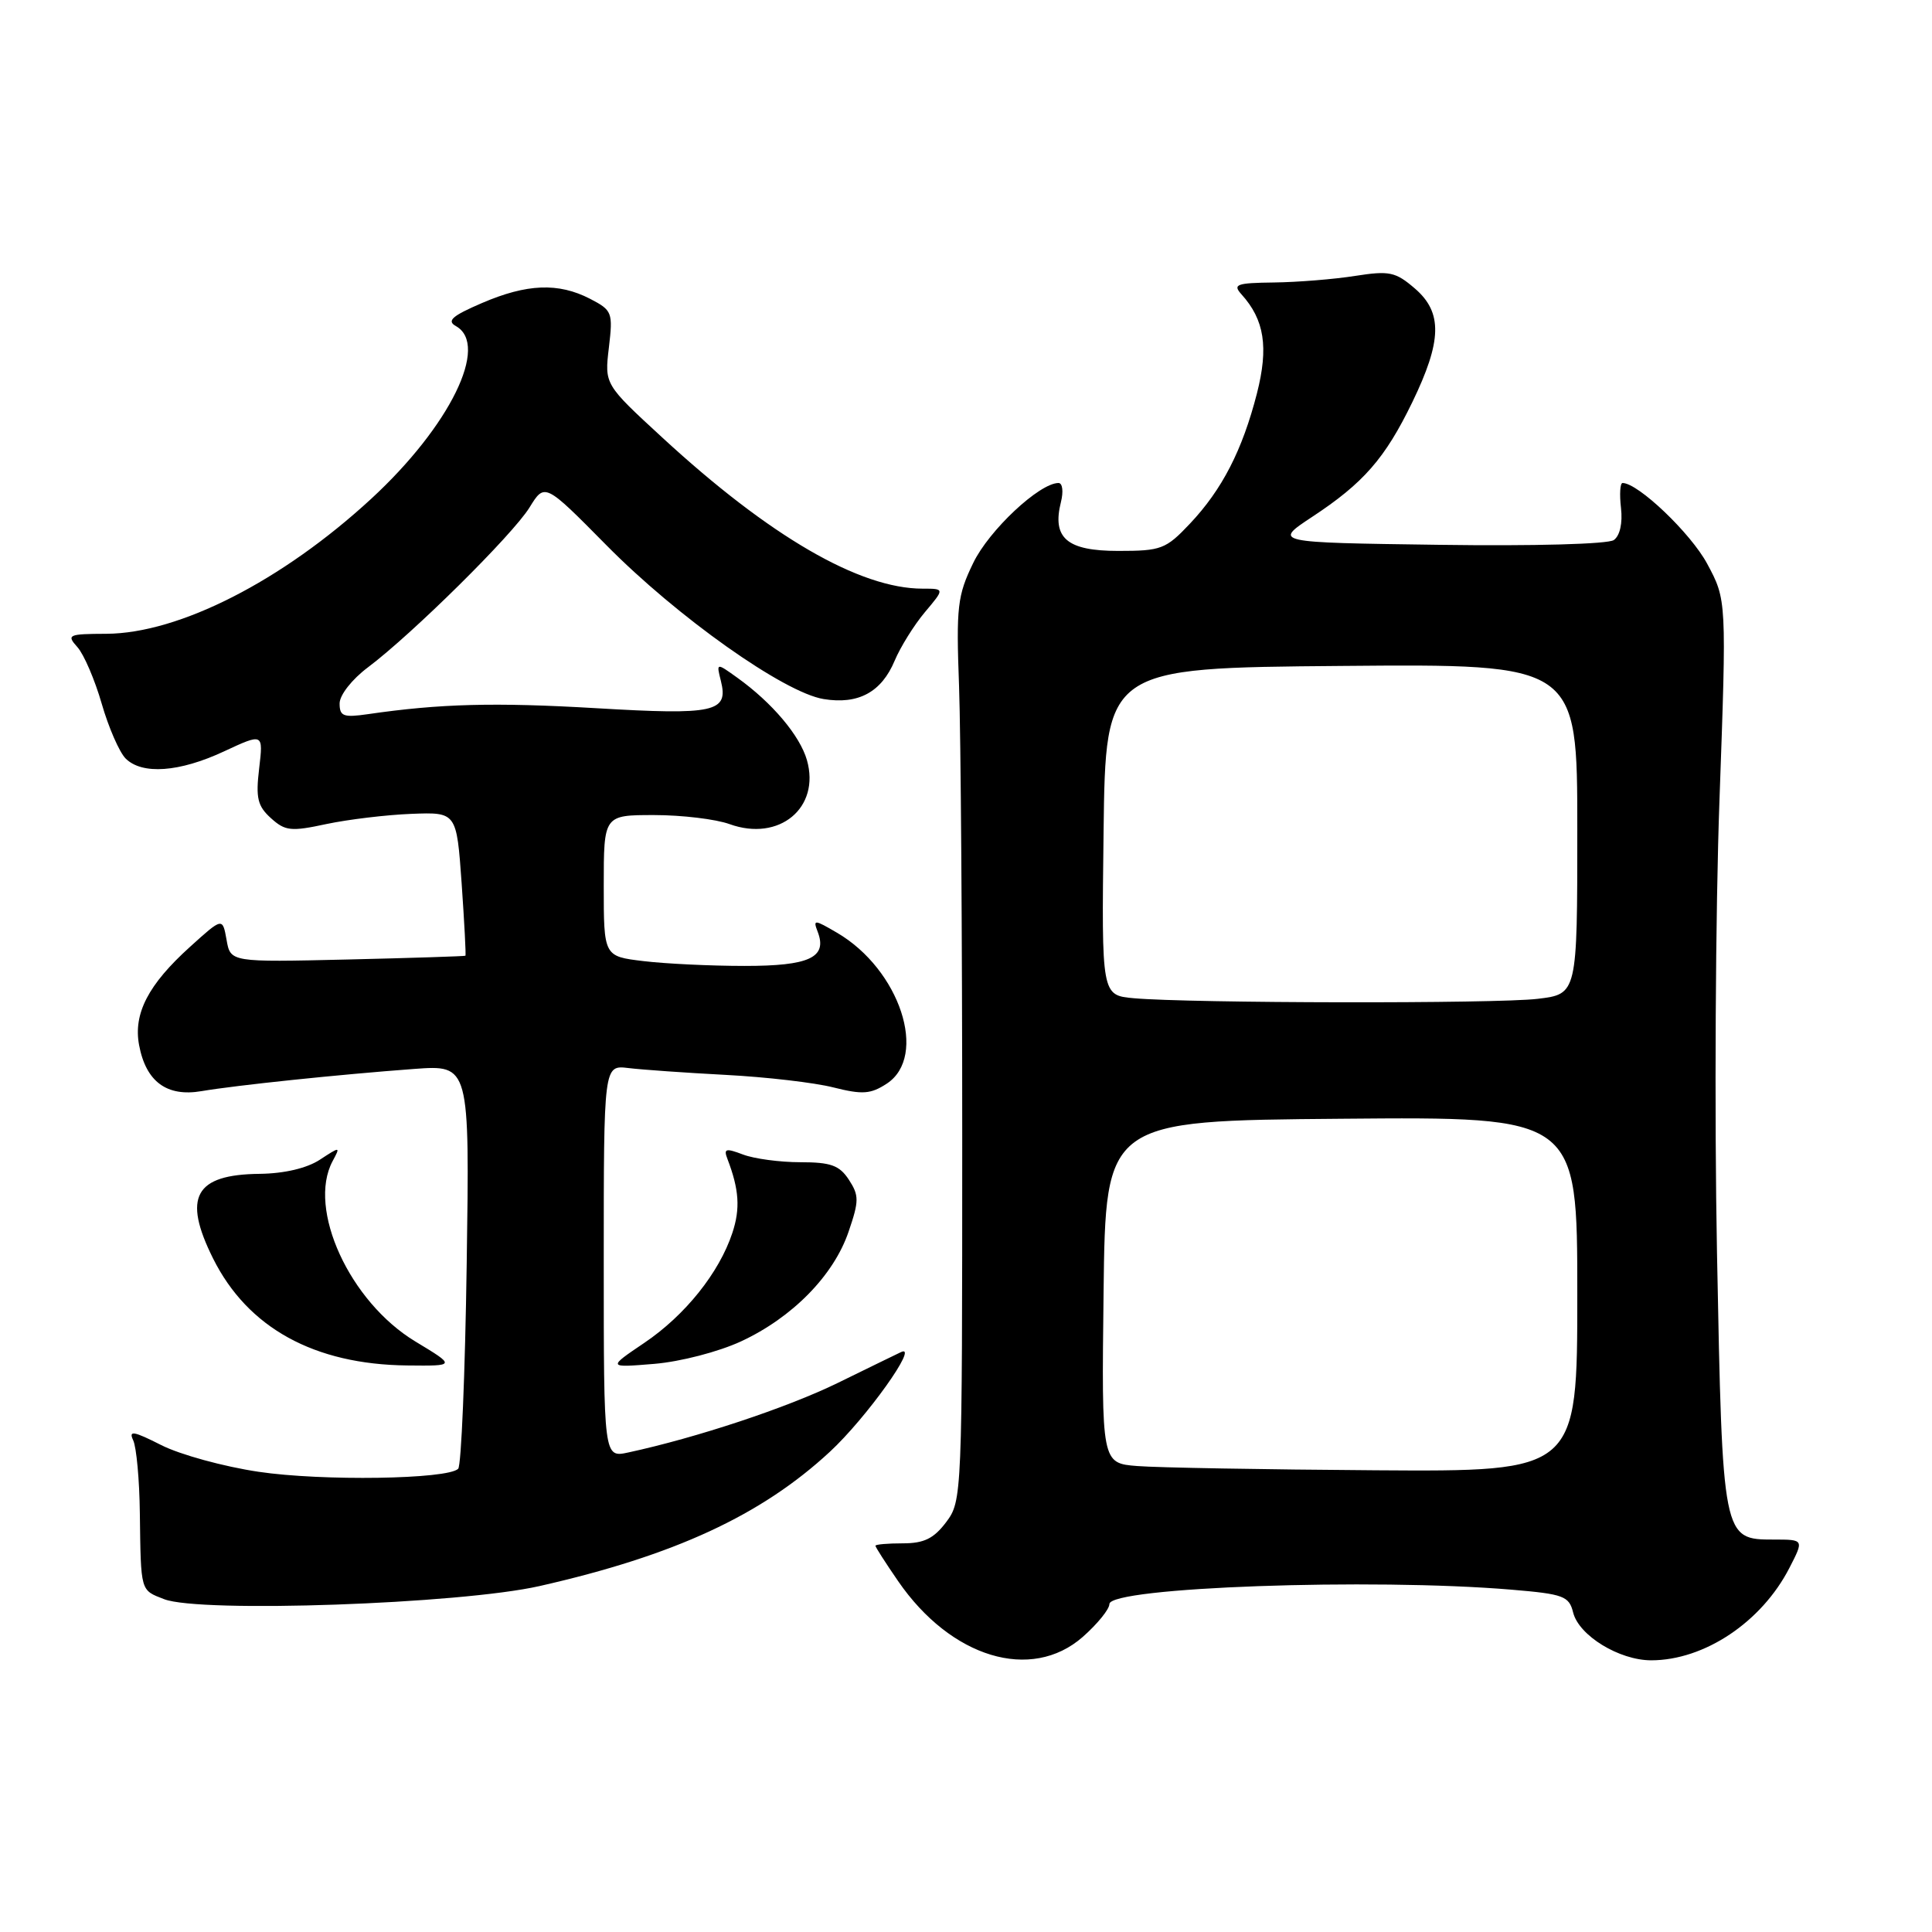 <?xml version="1.0" encoding="UTF-8" standalone="no"?>
<!DOCTYPE svg PUBLIC "-//W3C//DTD SVG 1.1//EN" "http://www.w3.org/Graphics/SVG/1.1/DTD/svg11.dtd" >
<svg xmlns="http://www.w3.org/2000/svg" xmlns:xlink="http://www.w3.org/1999/xlink" version="1.1" viewBox="0 0 256 256">
 <g >
 <path fill="currentColor"
d=" M 143.47 216.90 C 145.41 215.19 147.00 213.23 147.00 212.55 C 147.00 210.32 181.78 209.08 200.28 210.64 C 207.19 211.22 207.91 211.49 208.45 213.67 C 209.22 216.73 214.55 219.99 218.78 220.00 C 225.83 220.00 233.42 214.94 237.11 207.75 C 239.04 204.00 239.04 204.00 235.04 204.00 C 228.24 204.00 228.24 203.97 227.51 166.00 C 227.16 147.57 227.31 120.58 227.84 106.00 C 228.79 79.50 228.79 79.50 226.21 74.70 C 224.04 70.66 217.06 64.00 215.00 64.00 C 214.67 64.00 214.58 65.49 214.79 67.31 C 215.02 69.32 214.65 70.98 213.84 71.56 C 213.06 72.10 203.28 72.37 190.61 72.19 C 168.72 71.89 168.72 71.89 173.85 68.50 C 180.66 64.02 183.52 60.75 187.13 53.31 C 191.08 45.16 191.17 41.40 187.47 38.22 C 184.91 36.02 184.10 35.85 179.56 36.56 C 176.78 37.00 171.94 37.39 168.82 37.43 C 163.84 37.49 163.31 37.68 164.50 39.00 C 167.55 42.37 168.11 46.01 166.55 52.13 C 164.62 59.65 161.94 64.87 157.67 69.39 C 154.48 72.77 153.87 73.00 148.17 73.00 C 141.37 73.00 139.38 71.30 140.58 66.52 C 140.93 65.13 140.79 64.00 140.26 64.00 C 137.73 64.00 131.05 70.26 128.96 74.59 C 126.86 78.92 126.69 80.39 127.08 90.93 C 127.31 97.29 127.50 124.18 127.50 150.68 C 127.50 198.22 127.47 198.89 125.38 201.68 C 123.73 203.87 122.44 204.50 119.63 204.50 C 117.63 204.50 116.00 204.64 116.00 204.82 C 116.00 205.00 117.35 207.10 119.00 209.50 C 126.00 219.68 136.64 222.89 143.47 216.90 Z  M 71.50 210.16 C 89.37 206.11 100.87 200.79 109.96 192.37 C 114.78 187.91 121.86 177.99 119.39 179.16 C 118.90 179.39 115.12 181.23 111.00 183.25 C 104.29 186.53 92.29 190.51 83.25 192.46 C 80.00 193.16 80.00 193.16 80.00 167.14 C 80.00 141.13 80.00 141.13 83.25 141.52 C 85.04 141.74 90.86 142.15 96.18 142.43 C 101.51 142.71 107.92 143.45 110.43 144.09 C 114.29 145.06 115.37 144.98 117.50 143.59 C 123.02 139.97 119.24 128.47 110.92 123.60 C 107.88 121.82 107.71 121.81 108.35 123.47 C 109.66 126.88 107.24 128.00 98.63 127.99 C 94.16 127.99 88.14 127.70 85.25 127.35 C 80.00 126.72 80.00 126.72 80.00 117.36 C 80.00 108.00 80.00 108.00 86.68 108.00 C 90.35 108.00 94.85 108.54 96.67 109.20 C 103.25 111.58 108.73 107.04 106.92 100.71 C 105.99 97.47 102.32 93.12 97.71 89.81 C 94.91 87.80 94.91 87.80 95.52 90.22 C 96.56 94.37 94.73 94.77 79.00 93.84 C 65.57 93.05 58.30 93.24 48.75 94.63 C 45.50 95.10 45.00 94.91 45.00 93.21 C 45.00 92.10 46.64 90.01 48.75 88.43 C 54.62 84.02 67.92 70.87 70.16 67.25 C 72.18 63.97 72.18 63.97 80.34 72.23 C 89.73 81.75 103.89 91.78 109.14 92.63 C 113.73 93.38 116.80 91.72 118.55 87.54 C 119.31 85.73 121.11 82.84 122.55 81.12 C 125.18 78.00 125.18 78.00 122.25 78.00 C 113.91 78.00 101.96 71.07 87.76 57.98 C 80.10 50.93 80.10 50.93 80.68 46.06 C 81.23 41.39 81.13 41.12 78.18 39.59 C 73.99 37.43 69.82 37.59 63.85 40.16 C 59.90 41.86 59.16 42.51 60.41 43.21 C 64.89 45.72 59.61 56.48 49.19 66.09 C 37.38 76.98 23.73 83.93 14.10 83.98 C 9.02 84.00 8.79 84.11 10.26 85.75 C 11.12 86.71 12.57 90.09 13.48 93.25 C 14.39 96.41 15.82 99.67 16.64 100.50 C 18.82 102.68 23.76 102.33 29.69 99.56 C 34.89 97.14 34.89 97.14 34.34 101.82 C 33.87 105.74 34.13 106.81 35.90 108.41 C 37.79 110.12 38.56 110.20 43.25 109.19 C 46.14 108.58 51.20 107.97 54.50 107.84 C 60.50 107.61 60.50 107.61 61.17 117.05 C 61.53 122.25 61.76 126.56 61.67 126.64 C 61.58 126.71 54.53 126.94 46.02 127.14 C 30.54 127.50 30.54 127.50 30.02 124.53 C 29.49 121.56 29.49 121.56 25.18 125.46 C 19.64 130.46 17.65 134.31 18.43 138.48 C 19.34 143.33 22.10 145.37 26.71 144.58 C 31.32 143.80 44.88 142.38 54.87 141.64 C 62.23 141.10 62.23 141.10 61.84 167.49 C 61.63 182.01 61.12 194.22 60.71 194.62 C 59.32 196.02 42.64 196.27 34.27 195.02 C 29.67 194.34 23.87 192.75 21.38 191.49 C 17.69 189.62 17.01 189.50 17.65 190.85 C 18.08 191.76 18.48 196.10 18.53 200.50 C 18.67 210.99 18.58 210.67 21.75 211.90 C 26.54 213.75 60.95 212.55 71.50 210.16 Z  M 55.03 177.75 C 46.33 172.49 40.69 160.19 44.07 153.86 C 45.13 151.89 45.10 151.89 42.38 153.67 C 40.65 154.80 37.67 155.50 34.41 155.54 C 25.80 155.63 24.17 158.61 28.24 166.77 C 32.83 175.95 41.63 180.80 53.96 180.93 C 60.41 181.00 60.41 181.00 55.03 177.75 Z  M 98.19 177.74 C 105.00 174.58 110.47 169.00 112.44 163.21 C 113.84 159.12 113.84 158.41 112.48 156.32 C 111.23 154.41 110.08 154.00 106.04 154.00 C 103.34 154.00 99.92 153.54 98.45 152.98 C 96.16 152.11 95.86 152.20 96.39 153.57 C 97.94 157.61 98.11 160.15 97.04 163.37 C 95.30 168.64 90.78 174.29 85.37 177.94 C 80.50 181.23 80.50 181.23 86.69 180.72 C 90.17 180.43 95.21 179.12 98.19 177.74 Z  M 150.73 194.26 C 145.96 193.89 145.96 193.89 146.23 171.19 C 146.50 148.50 146.50 148.50 177.75 148.24 C 209.00 147.97 209.00 147.97 209.00 171.49 C 209.00 195.00 209.00 195.00 182.25 194.82 C 167.54 194.72 153.35 194.47 150.73 194.26 Z  M 150.23 132.27 C 145.96 131.88 145.96 131.88 146.23 110.19 C 146.50 88.50 146.50 88.50 177.75 88.24 C 209.00 87.97 209.00 87.97 209.00 109.85 C 209.00 131.72 209.00 131.72 203.75 132.35 C 198.31 133.01 157.74 132.94 150.23 132.27 Z "/>
</g>
</svg>